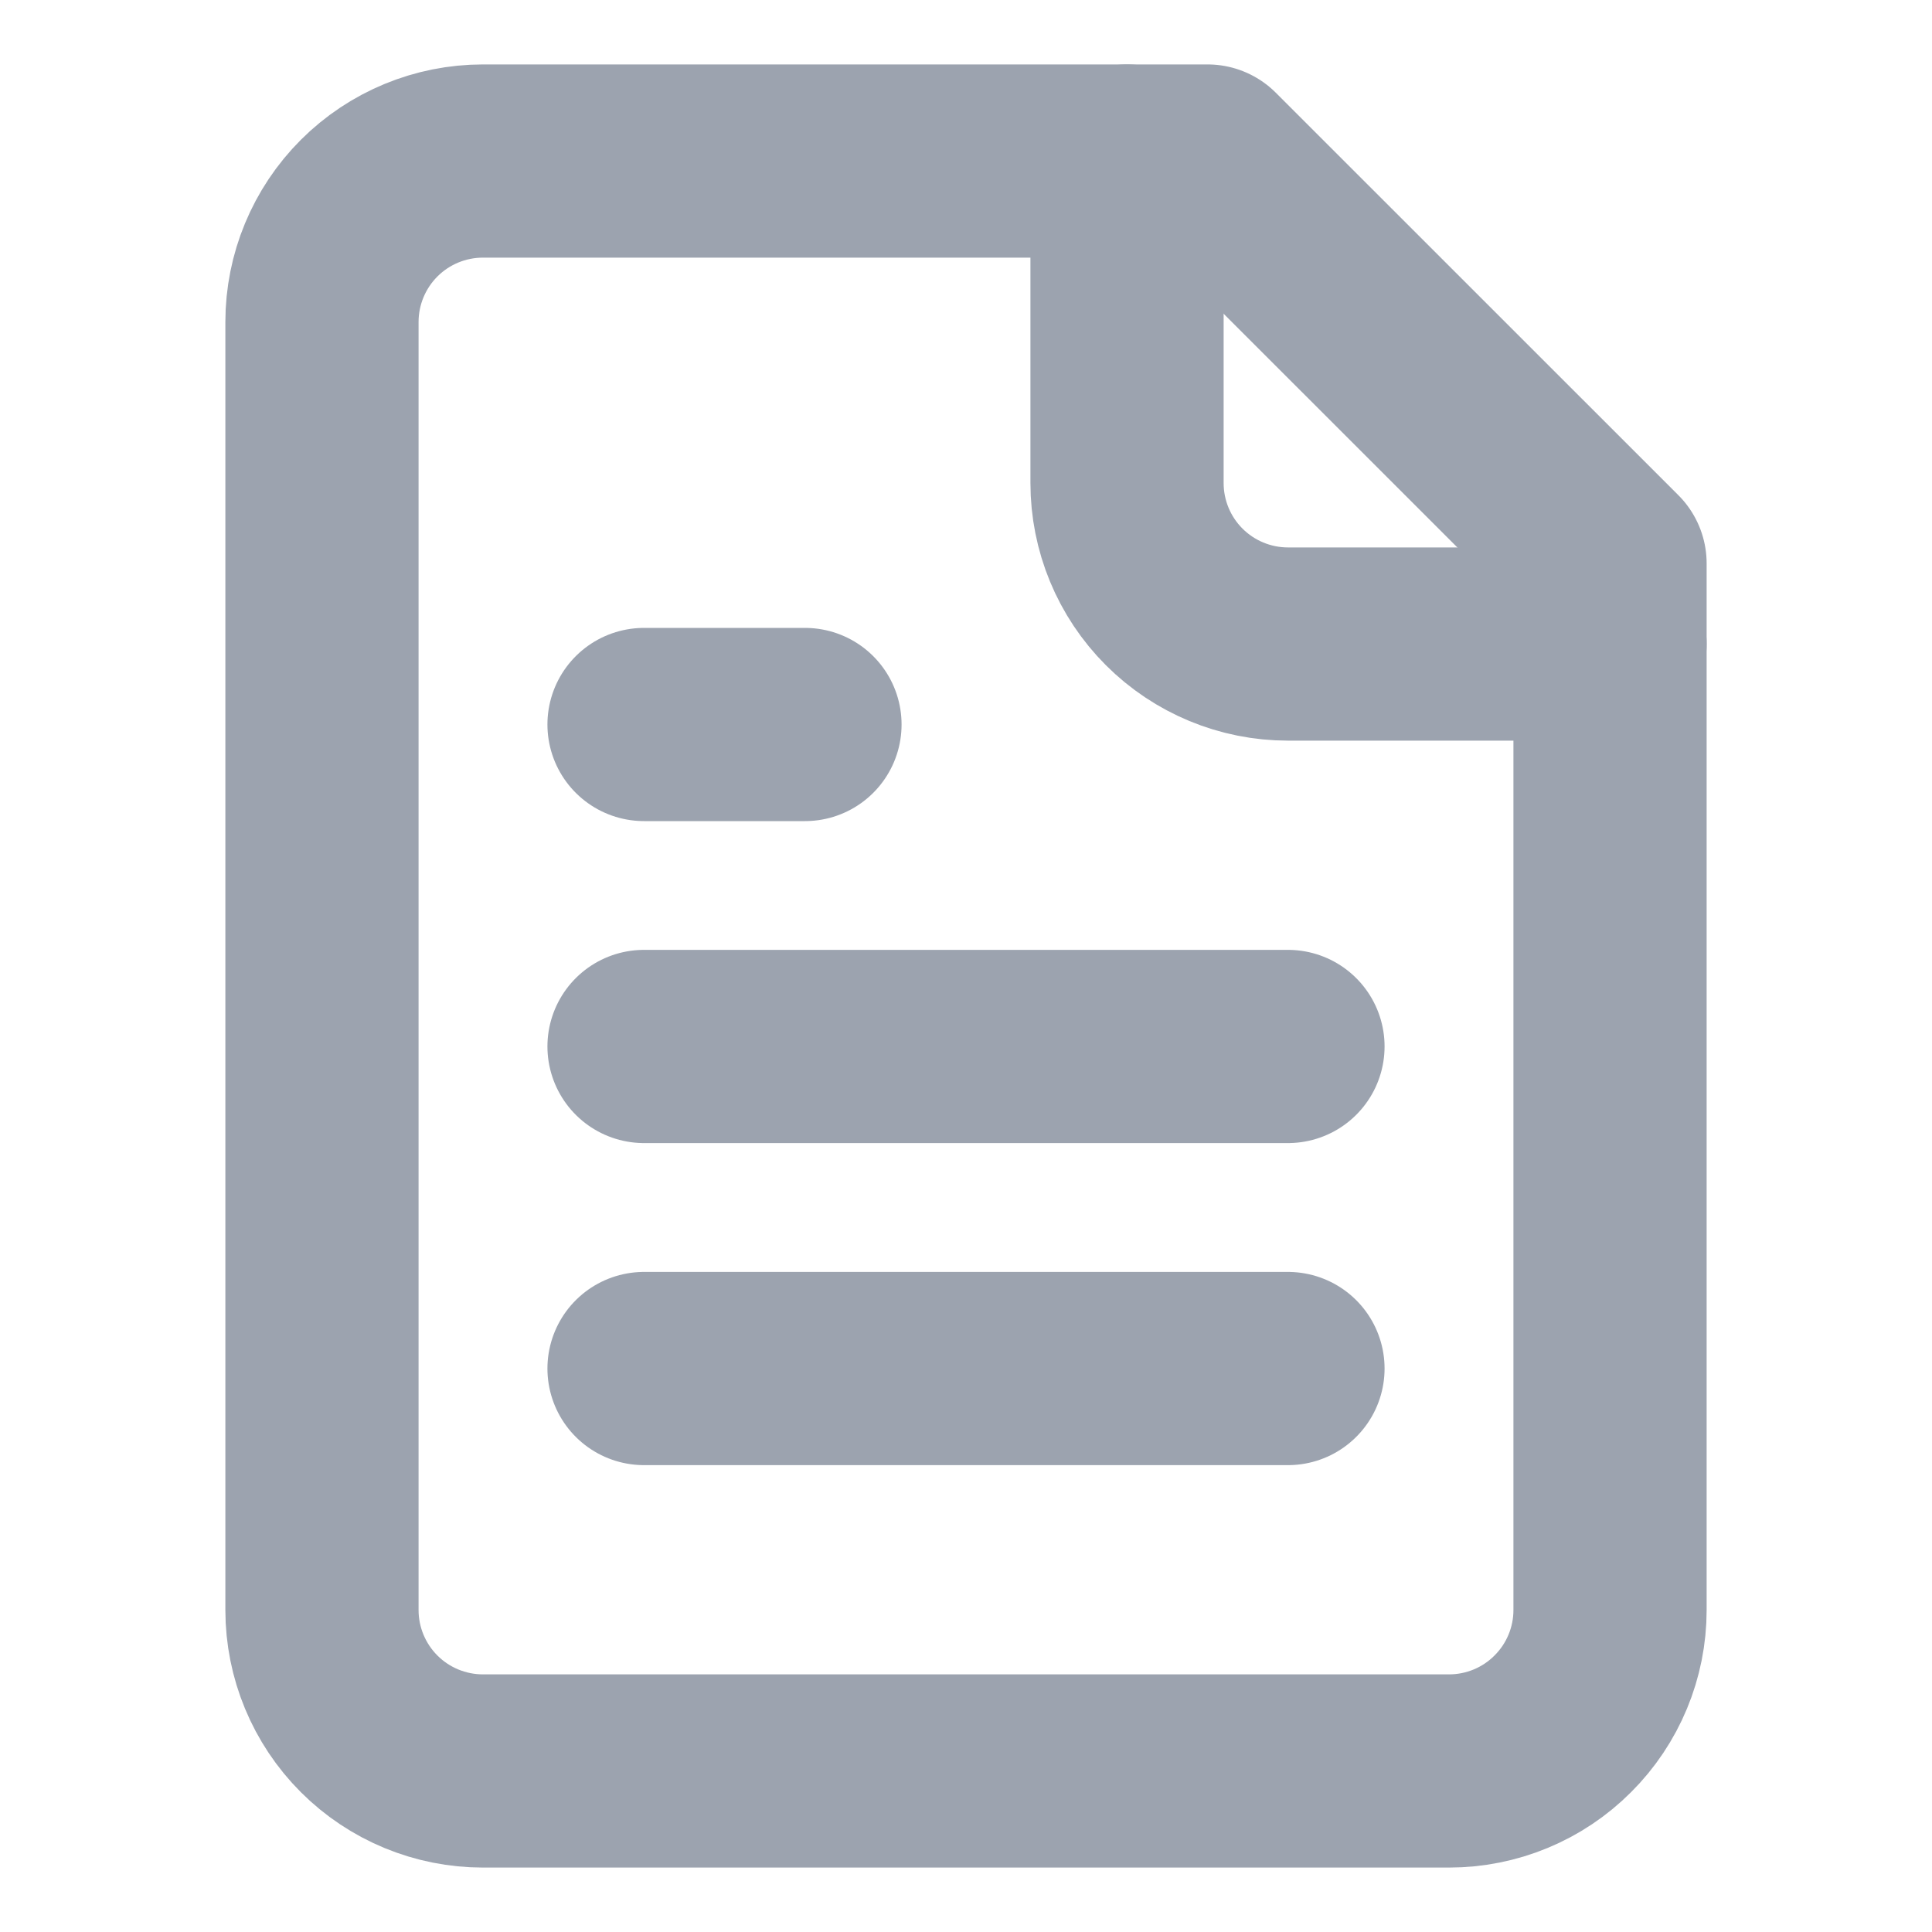 <svg width="20" height="20" viewBox="0 0 20 20" fill="none" xmlns="http://www.w3.org/2000/svg">
<path d="M12.5 1.667H5C4.558 1.667 4.134 1.842 3.821 2.155C3.509 2.467 3.333 2.891 3.333 3.333V16.667C3.333 17.109 3.509 17.533 3.821 17.845C4.134 18.158 4.558 18.333 5 18.333H15C15.442 18.333 15.866 18.158 16.178 17.845C16.491 17.533 16.667 17.109 16.667 16.667V5.833L12.5 1.667Z" stroke="#9CA3AF" stroke-width="2" stroke-linecap="round" stroke-linejoin="round"/>
<path d="M11.667 1.667V5C11.667 5.442 11.842 5.866 12.155 6.179C12.467 6.491 12.891 6.667 13.333 6.667H16.667" stroke="#9CA3AF" stroke-width="2" stroke-linecap="round" stroke-linejoin="round"/>
<path d="M8.333 7.5H6.667" stroke="#9CA3AF" stroke-width="2" stroke-linecap="round" stroke-linejoin="round"/>
<path d="M13.333 10.833H6.667" stroke="#9CA3AF" stroke-width="2" stroke-linecap="round" stroke-linejoin="round"/>
<path d="M13.333 14.167H6.667" stroke="#9CA3AF" stroke-width="2" stroke-linecap="round" stroke-linejoin="round"/>
</svg>
